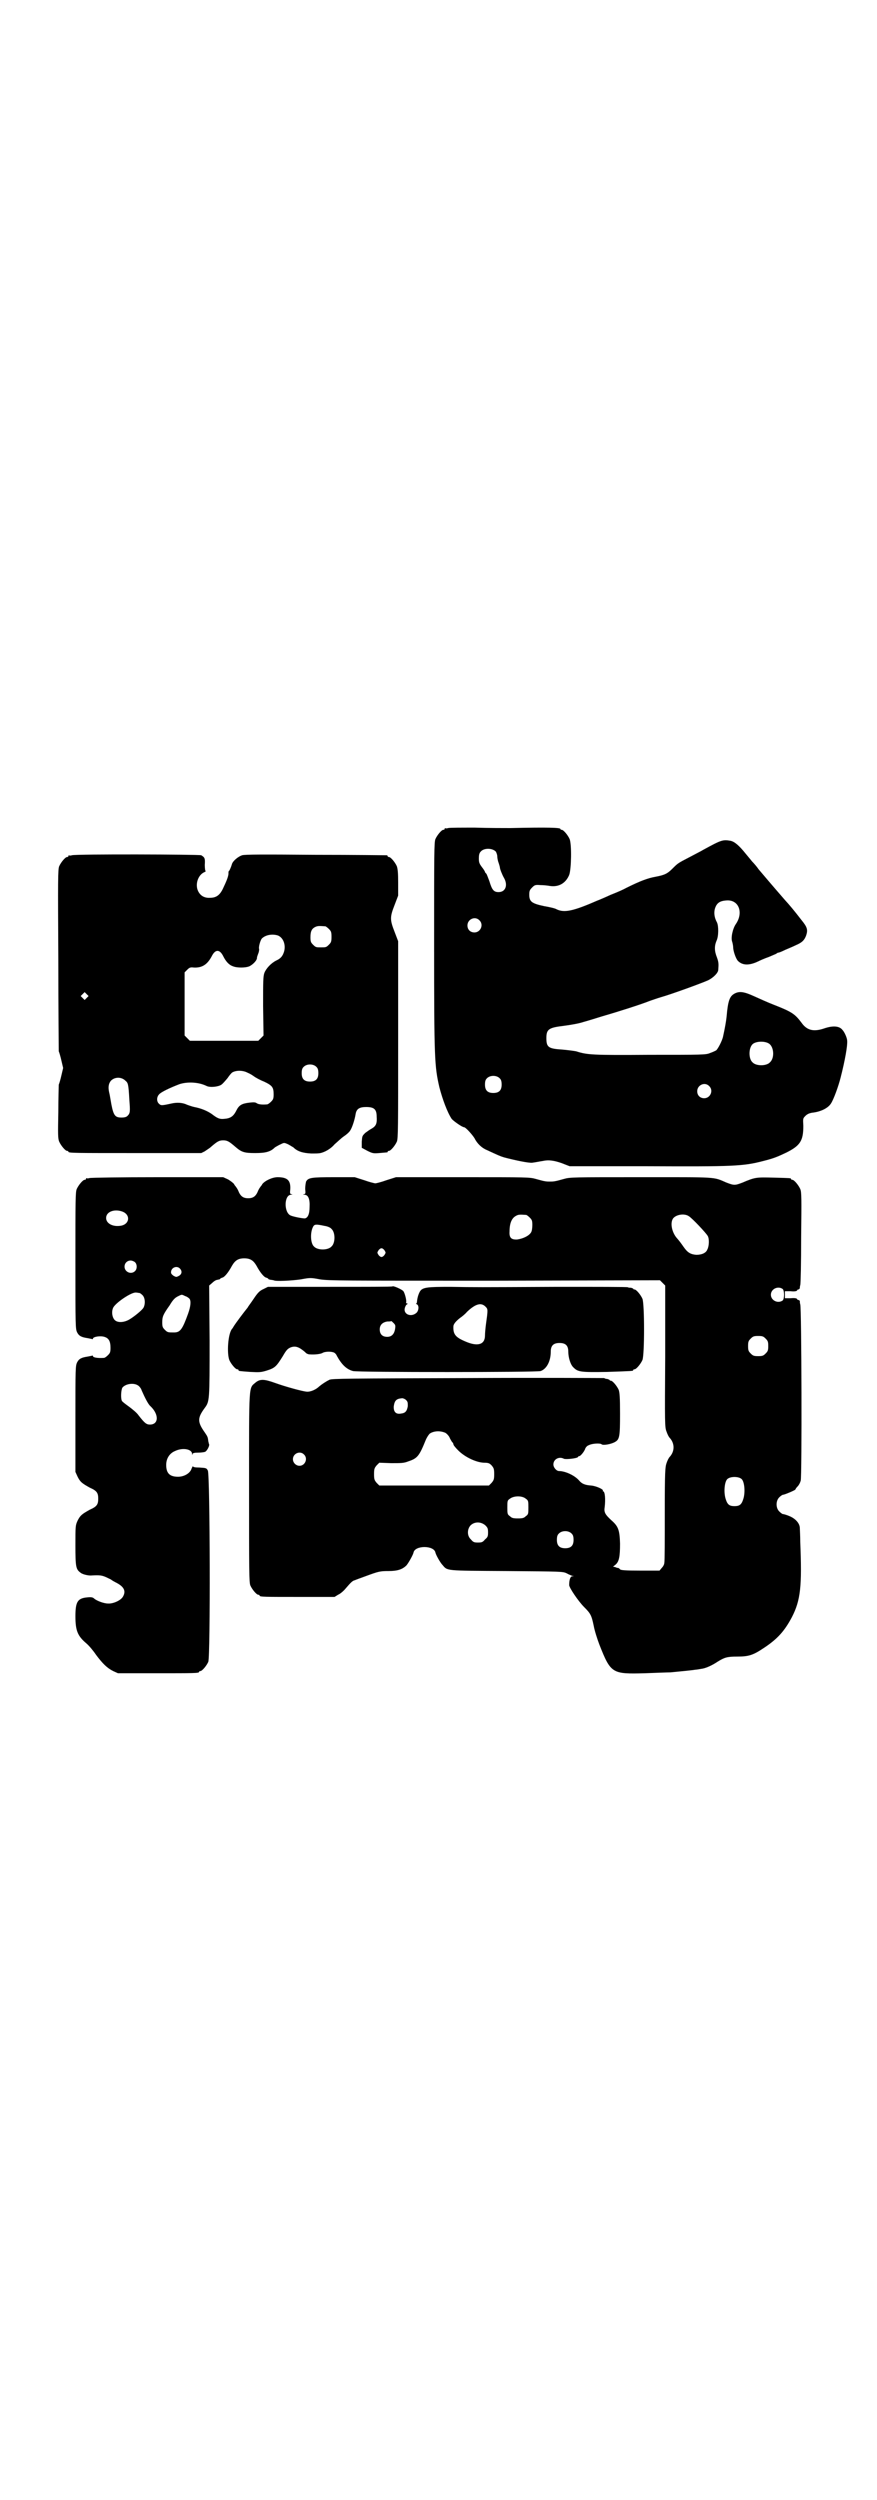 <?xml version="1.0" standalone="no"?>
<!DOCTYPE svg PUBLIC "-//W3C//DTD SVG 20010904//EN"
 "http://www.w3.org/TR/2001/REC-SVG-20010904/DTD/svg10.dtd">
<svg version="1.0" xmlns="http://www.w3.org/2000/svg"
 width="1000pt" height="2850pt" viewBox="0 0 1000 2850"
 preserveAspectRatio="xMidYMid meet">
<g transform="translate(0,2850) scale(0.5,-0.5)"
fill="#000000" stroke="none">
<path d="M1022 3812 c-3 -1 -6 -1 -7 0 0 0 -1 0 -1 -2 0 -1 -1 -2 -3 -2 -4 0
-14 -12 -18 -21 -3 -7 -3 -32 -3 -241 0 -261 1 -277 12 -325 7 -27 18 -57 28
-72 4 -5 24 -19 28 -19 4 0 19 -17 24 -25 6 -12 16 -22 28 -27 26 -12 30 -14
40 -17 27 -7 56 -13 64 -12 8 1 17 3 24 4 13 3 26 1 43 -5 l18 -7 175 0 c199
-1 221 0 267 12 24 6 33 10 52 19 32 16 39 27 39 61 -1 17 -1 17 5 23 4 4 9 6
15 7 19 2 36 10 43 21 6 9 17 39 22 59 10 39 16 73 15 84 0 6 -6 20 -11 25 -7
9 -22 10 -42 3 -24 -8 -39 -4 -51 13 -15 20 -22 25 -63 41 -13 5 -33 14 -44
19 -24 11 -35 13 -47 6 -10 -6 -14 -16 -17 -52 -1 -10 -4 -27 -8 -45 -2 -10
-12 -29 -16 -32 -2 -1 -8 -4 -14 -6 -9 -4 -18 -4 -137 -4 -132 -1 -143 0 -168
8 -5 1 -20 3 -32 4 -31 2 -36 5 -36 26 0 20 5 24 39 28 15 2 34 5 46 9 11 3
30 9 43 13 38 11 88 27 108 35 6 2 17 6 24 8 25 7 96 33 109 39 12 6 23 17 23
24 1 13 1 17 -3 28 -6 15 -6 26 -1 38 5 10 5 34 1 42 -6 11 -7 21 -5 30 4 14
11 19 27 20 28 2 39 -28 21 -54 -7 -10 -12 -32 -8 -41 1 -4 2 -9 2 -12 0 -8 6
-26 11 -31 10 -10 25 -11 46 -1 4 2 15 7 24 10 9 4 17 7 18 8 1 1 3 2 4 2 2 0
9 3 15 6 7 3 19 8 25 11 14 6 19 11 23 21 5 14 3 20 -10 36 -17 22 -27 34 -38
46 -33 38 -43 50 -60 70 -4 6 -11 14 -15 18 -3 4 -10 12 -14 17 -16 20 -26 28
-35 30 -18 3 -21 2 -63 -21 -3 -2 -17 -9 -30 -16 -27 -14 -27 -14 -39 -26 -12
-12 -18 -15 -39 -19 -17 -3 -34 -9 -68 -26 -5 -3 -21 -10 -34 -15 -13 -6 -27
-12 -30 -13 -55 -24 -76 -29 -94 -20 -3 2 -16 5 -28 7 -28 6 -34 10 -34 26 0
9 1 11 7 17 5 5 7 6 18 5 7 0 17 -1 22 -2 20 -3 36 6 44 25 5 13 6 70 1 82 -4
9 -14 21 -18 21 -2 0 -3 1 -3 2 0 3 -28 4 -114 2 -14 0 -50 0 -81 1 -31 0 -58
0 -61 -1z m109 -54 c1 -2 3 -7 3 -10 0 -3 1 -10 3 -15 2 -6 3 -10 3 -11 0 -3
5 -16 9 -23 10 -17 4 -33 -12 -33 -11 0 -15 5 -21 25 -3 8 -6 16 -7 17 -2 2
-3 3 -3 4 0 1 -3 6 -7 11 -6 8 -7 11 -7 20 0 7 1 12 4 15 7 9 27 9 35 0z m-38
-156 c11 -10 3 -28 -11 -28 -9 0 -16 6 -16 16 0 14 17 22 27 12z m660 -281
c12 -7 14 -33 3 -43 -8 -9 -32 -9 -40 0 -9 8 -9 32 0 41 7 7 27 8 37 2z m-613
-80 c3 -3 4 -7 4 -14 0 -13 -6 -19 -19 -19 -13 0 -19 6 -19 19 0 7 1 11 4 14
7 8 23 8 30 0z m477 -17 c11 -10 3 -28 -11 -28 -9 0 -16 6 -16 16 0 14 17 22
27 12z"/>
<path d="M164 3750 c-3 -1 -6 -1 -7 0 0 0 -1 0 -1 -2 0 -1 -1 -2 -3 -2 -4 0
-14 -12 -18 -21 -3 -7 -3 -30 -2 -213 0 -113 1 -207 1 -209 1 -2 4 -12 6 -21
l4 -17 -4 -17 c-2 -9 -5 -19 -6 -21 0 -2 -1 -30 -1 -63 -1 -50 -1 -60 2 -67 4
-9 14 -21 18 -21 2 0 3 -1 3 -2 0 -3 14 -3 157 -3 l146 0 8 4 c4 3 11 7 14 10
15 13 19 15 28 15 9 0 13 -2 28 -15 14 -12 20 -14 45 -14 24 0 35 3 45 13 2 1
8 5 13 7 8 4 8 4 17 0 4 -2 10 -6 12 -7 9 -9 21 -13 41 -14 18 0 21 0 32 5 8
4 15 9 21 16 6 5 15 14 21 18 6 4 13 10 15 14 4 6 10 24 12 37 2 12 9 16 24
16 18 0 24 -5 24 -22 1 -15 -1 -21 -11 -27 -4 -2 -11 -7 -15 -10 -7 -7 -7 -7
-8 -20 l0 -14 13 -7 c12 -6 14 -6 27 -5 20 2 19 1 19 3 0 1 1 2 3 2 4 0 14 12
18 21 3 7 3 31 3 232 l0 225 -8 21 c-11 28 -11 34 0 62 l8 21 0 30 c0 22 -1
31 -3 37 -4 9 -14 21 -18 21 -2 0 -3 1 -3 2 0 1 -1 2 -2 2 -2 0 -75 1 -162 1
-118 1 -161 1 -168 -1 -9 -3 -21 -13 -23 -20 -2 -7 -6 -16 -7 -16 -1 0 -1 -3
-1 -7 -1 -7 -4 -15 -13 -34 -7 -14 -15 -20 -29 -20 -15 -1 -25 7 -29 20 -4 15
3 32 15 38 3 1 5 3 4 3 -1 0 -2 6 -2 14 1 15 0 17 -8 22 -5 2 -286 3 -295 0z
m578 -162 c1 0 5 -3 8 -6 5 -5 6 -7 6 -18 0 -11 -1 -13 -6 -18 -6 -6 -7 -6
-18 -6 -11 0 -12 0 -18 6 -5 5 -6 7 -6 17 0 14 3 20 12 24 5 2 8 2 22 1z
m-108 -21 c12 -5 18 -21 14 -36 -3 -10 -7 -16 -18 -21 -12 -6 -23 -18 -27 -28
-3 -8 -3 -20 -3 -76 l1 -67 -6 -6 -6 -6 -78 0 -78 0 -6 6 -6 6 0 72 0 72 6 6
c5 5 7 6 15 5 19 -1 31 7 41 26 8 16 18 16 26 0 6 -12 13 -20 22 -23 9 -4 29
-4 38 0 8 4 18 14 17 20 0 0 1 4 3 9 2 5 2 9 2 10 -2 4 3 22 7 25 9 8 24 10
36 6z m-436 -142 l-5 -5 -4 4 -5 5 4 4 5 5 4 -4 5 -5 -4 -4z m524 -158 c3 -3
4 -7 4 -14 0 -13 -6 -19 -19 -19 -13 0 -19 6 -19 19 0 7 1 11 4 14 7 8 23 8
30 0z m-157 -13 c3 -1 10 -5 14 -8 4 -3 15 -9 23 -12 19 -9 22 -13 22 -29 0
-10 -1 -12 -6 -17 -3 -3 -7 -6 -9 -6 -12 -1 -20 0 -24 3 -3 2 -7 2 -16 1 -18
-2 -24 -6 -30 -18 -7 -14 -14 -18 -28 -19 -10 -1 -15 1 -28 11 -10 7 -24 13
-40 16 -5 1 -13 4 -16 5 -10 5 -23 6 -36 3 -23 -5 -24 -5 -29 0 -5 5 -5 15 1
21 4 5 25 15 46 23 18 6 44 5 62 -4 8 -4 27 -2 34 3 3 2 9 9 14 15 4 6 9 12
11 13 9 5 24 5 35 -1z m-279 -18 c6 -5 7 -7 9 -44 2 -26 2 -30 -4 -36 -3 -3
-7 -4 -14 -4 -14 0 -18 4 -23 30 -2 11 -4 24 -5 27 -3 13 -1 21 4 27 9 9 24 9
33 0z"/>
<path d="M204 3014 c-3 -1 -6 -1 -7 0 0 0 -1 0 -1 -2 0 -1 -1 -2 -3 -2 -4 0
-14 -12 -18 -21 -3 -7 -3 -25 -3 -163 0 -151 0 -156 4 -164 4 -8 10 -11 24
-13 5 -1 10 -2 10 -2 1 -1 2 0 2 1 0 4 16 7 26 4 10 -3 14 -10 14 -25 0 -10
-1 -12 -6 -17 -3 -3 -7 -6 -9 -6 -15 -1 -25 1 -25 4 0 1 -1 2 -2 1 0 0 -5 -1
-10 -2 -14 -2 -20 -5 -24 -13 -4 -8 -4 -13 -4 -129 l0 -121 5 -11 c6 -12 10
-15 28 -25 16 -7 19 -12 19 -25 0 -13 -3 -18 -19 -25 -18 -10 -22 -13 -28 -25
-5 -11 -5 -12 -5 -56 0 -50 1 -55 12 -63 5 -4 19 -7 26 -6 18 1 23 0 32 -4 6
-3 11 -5 12 -6 1 -1 6 -4 12 -7 17 -9 22 -19 14 -32 -5 -8 -22 -16 -34 -15 -9
0 -25 6 -31 11 -3 3 -6 4 -16 3 -22 -2 -27 -10 -27 -43 0 -33 5 -45 25 -62 6
-5 16 -17 22 -26 15 -20 25 -30 39 -37 l11 -5 87 0 c86 0 98 0 98 3 0 1 1 2 3
2 4 0 14 12 18 21 5 12 4 427 -1 436 -3 6 -4 6 -19 7 -10 0 -15 1 -15 3 0 1
-1 -1 -3 -5 -3 -11 -17 -19 -31 -19 -19 0 -27 8 -27 27 0 15 8 27 21 32 17 8
38 4 38 -7 0 -3 1 -3 1 0 1 2 4 3 13 3 7 0 14 1 16 2 4 2 10 13 9 17 -1 1 -1
4 -2 7 -1 10 -2 11 -8 20 -17 24 -17 33 0 56 11 15 11 17 11 153 l-1 126 7 6
c4 4 9 7 12 7 3 1 6 1 6 2 0 1 2 2 5 3 5 1 14 12 22 27 7 12 14 17 28 17 14 0
21 -5 28 -17 8 -15 17 -26 22 -27 3 -1 5 -2 5 -3 0 -1 2 -1 5 -2 3 0 6 -1 7
-1 4 -3 41 -1 62 2 21 4 23 4 44 0 22 -3 47 -3 399 -3 l376 1 6 -6 6 -6 0
-161 c-1 -155 -1 -162 3 -172 2 -6 5 -12 7 -14 12 -13 12 -31 0 -44 -2 -2 -5
-8 -7 -14 -3 -9 -4 -17 -4 -116 0 -58 0 -108 -1 -111 0 -4 -3 -9 -6 -12 l-5
-6 -44 0 c-34 0 -45 1 -46 3 -1 1 -3 3 -4 3 -2 0 -5 1 -7 2 l-5 1 5 4 c9 7 11
19 11 49 -1 31 -4 39 -20 53 -14 13 -17 18 -15 30 2 17 1 36 -4 36 -1 0 -1 1
0 1 2 3 -15 11 -27 12 -14 1 -21 4 -27 11 -10 12 -32 22 -46 22 -6 0 -13 8
-13 15 0 12 13 19 24 13 5 -2 31 1 32 4 0 1 2 2 3 2 3 0 12 11 14 18 1 2 4 6
8 7 7 4 26 5 29 2 3 -3 21 0 30 5 11 6 12 12 12 65 0 38 -1 48 -3 54 -4 9 -14
21 -18 21 -2 0 -3 1 -3 2 0 0 -2 1 -5 2 -3 0 -6 1 -7 2 -1 0 -141 1 -311 0
-271 -1 -311 -1 -316 -4 -8 -4 -17 -10 -23 -15 -7 -7 -20 -13 -29 -12 -10 1
-47 11 -72 20 -25 9 -34 9 -44 1 -16 -14 -15 2 -15 -240 0 -192 0 -216 3 -223
4 -9 14 -21 18 -21 2 0 3 -1 3 -2 0 -3 12 -3 91 -3 l80 0 8 5 c5 2 13 9 17 14
12 14 16 18 21 19 2 1 13 5 24 9 30 11 33 12 53 12 21 0 32 4 41 13 5 6 15 24
16 29 3 17 47 17 50 0 1 -5 11 -23 16 -28 12 -14 5 -13 146 -14 126 -1 128 -1
137 -5 5 -3 11 -5 13 -6 4 0 4 -1 0 -1 -4 0 -7 -7 -7 -20 0 -6 21 -37 34 -50
15 -15 17 -19 22 -43 2 -11 8 -30 13 -43 26 -66 29 -67 104 -65 25 1 51 2 58
2 21 2 52 5 56 6 2 0 9 1 14 2 10 1 25 8 37 16 16 10 22 12 45 12 26 0 36 3
60 19 32 21 48 39 65 71 20 39 23 71 19 171 0 15 -1 29 -1 32 0 10 -9 21 -23
27 -7 3 -14 5 -16 5 -1 0 -5 3 -8 6 -8 8 -8 24 0 32 3 3 7 6 9 6 3 0 27 10 28
12 0 1 2 4 5 7 3 3 6 9 7 13 3 8 2 394 -1 402 -1 3 -1 6 -1 8 -1 1 -2 2 -3 2
-2 0 -3 1 -3 2 -1 2 -6 3 -15 2 l-13 0 0 8 0 8 13 0 c9 -1 14 0 15 2 0 1 1 2
3 2 1 0 2 1 3 3 0 1 0 4 1 7 1 3 2 51 2 108 1 90 1 104 -2 111 -4 9 -14 21
-18 21 -2 0 -3 1 -3 2 0 2 -1 2 -40 3 -39 1 -42 1 -70 -11 -18 -7 -20 -7 -38
0 -30 13 -18 12 -194 12 -156 0 -162 0 -176 -4 -21 -6 -24 -6 -32 -6 -8 0 -11
0 -32 6 -14 4 -20 4 -167 4 l-152 0 -22 -7 c-11 -4 -23 -7 -25 -7 -2 0 -14 3
-25 7 l-22 7 -47 0 c-52 0 -59 -1 -64 -10 -1 -4 -2 -10 -2 -17 1 -10 1 -11 -3
-12 -3 0 -2 -1 1 -1 9 0 13 -10 12 -28 0 -16 -4 -25 -11 -26 -6 0 -27 4 -33 7
-15 8 -14 47 2 47 3 0 4 1 1 1 -4 1 -4 2 -3 12 1 20 -7 27 -29 27 -12 0 -29
-8 -35 -16 -1 -3 -4 -5 -4 -6 -1 -1 -3 -4 -5 -8 -5 -13 -11 -18 -23 -18 -12 0
-18 5 -23 18 -2 4 -4 7 -5 8 0 1 -3 3 -4 6 -2 3 -9 8 -14 11 l-11 5 -150 0
c-82 0 -152 -1 -155 -2z m74 -76 c21 -7 18 -31 -5 -33 -17 -2 -31 6 -31 18 0
14 18 21 36 15z m922 -8 c1 0 5 -3 8 -6 5 -5 6 -7 6 -17 0 -7 -1 -14 -3 -17
-5 -8 -18 -14 -31 -16 -14 -1 -19 4 -18 18 0 19 5 31 15 36 5 3 9 3 23 2z
m371 -3 c8 -5 39 -38 43 -45 4 -7 3 -24 -1 -31 -3 -8 -13 -12 -25 -12 -13 1
-20 5 -29 18 -7 10 -10 14 -17 22 -10 13 -14 33 -7 43 7 9 26 12 36 5z m-831
-22 c7 -1 14 -4 16 -7 9 -8 9 -32 0 -40 -8 -9 -32 -9 -40 0 -8 7 -9 32 -2 45
3 6 7 6 26 2z m137 -56 c3 -5 3 -5 0 -10 -2 -3 -5 -5 -7 -5 -2 0 -5 2 -7 5 -3
5 -3 5 0 10 2 3 5 5 7 5 2 0 5 -2 7 -5z m-569 -27 c5 -5 5 -15 0 -20 -9 -9
-24 -2 -24 10 0 8 6 14 14 14 3 0 8 -2 10 -4z m102 -14 c6 -6 5 -13 -2 -17 -6
-3 -6 -3 -12 0 -4 3 -6 5 -6 8 0 11 13 16 20 9z m1375 -47 c4 -4 4 -22 0 -26
-11 -8 -27 0 -27 13 0 13 16 21 27 13z m-1467 -9 c1 0 4 -2 7 -5 6 -6 7 -20 2
-29 -4 -6 -21 -20 -33 -27 -13 -7 -27 -7 -33 0 -6 7 -7 21 -2 29 8 12 41 34
51 33 3 0 6 -1 8 -1z m104 -7 c4 -1 8 -4 10 -6 4 -5 3 -17 -3 -34 -13 -36 -18
-43 -32 -43 -14 0 -15 0 -21 6 -5 5 -6 7 -6 17 0 13 2 18 17 39 7 12 12 17 18
20 10 5 9 5 17 1z m1324 -97 c5 -5 6 -7 6 -17 0 -10 -1 -12 -6 -17 -5 -5 -7
-6 -17 -6 -10 0 -12 1 -17 6 -5 5 -6 7 -6 17 0 10 1 12 6 17 5 5 7 6 17 6 10
0 12 -1 17 -6z m-1431 -107 c3 -2 7 -7 8 -11 7 -16 15 -32 20 -36 20 -19 19
-42 -1 -42 -8 0 -12 3 -26 21 -4 6 -14 14 -22 20 -7 5 -15 11 -16 13 -3 6 -2
24 1 30 7 9 26 12 36 5z m611 -33 c4 -4 4 -6 4 -14 -2 -12 -6 -16 -16 -17 -11
-2 -17 4 -16 17 2 13 6 17 19 18 3 0 7 -2 9 -4z m90 -75 c3 -2 7 -6 9 -10 2
-5 5 -9 6 -11 2 -1 3 -4 3 -5 0 -2 5 -8 11 -14 15 -15 40 -27 58 -28 11 0 13
-1 18 -6 5 -6 6 -8 6 -20 0 -12 -1 -14 -6 -20 l-6 -6 -125 0 -125 0 -6 6 c-5
6 -6 8 -6 20 0 12 1 14 6 20 l6 6 27 -1 c23 0 29 0 39 4 21 7 25 12 40 49 3 7
8 14 10 15 10 6 24 6 35 1z m-323 -49 c10 -9 3 -26 -10 -26 -8 0 -15 7 -15 15
0 13 16 20 25 11z m998 -56 c7 -6 9 -31 4 -46 -4 -13 -9 -16 -20 -16 -11 0
-16 3 -20 16 -5 15 -3 40 4 46 7 6 25 6 32 0z m-492 -45 c6 -4 6 -6 6 -20 0
-14 0 -16 -6 -20 -4 -4 -7 -5 -18 -5 -11 0 -14 1 -18 5 -6 4 -6 6 -6 20 0 15
0 16 6 20 9 7 28 7 36 0z m-92 -61 c5 -5 6 -7 6 -16 0 -9 -1 -11 -7 -16 -5 -6
-7 -7 -16 -7 -9 0 -11 1 -16 7 -9 8 -9 23 -1 32 9 9 24 9 34 0z m197 -19 c3
-3 4 -7 4 -14 0 -13 -6 -19 -19 -19 -13 0 -19 6 -19 19 0 7 1 11 4 14 7 8 23
8 30 0z"/>
<path d="M895 2767 c0 -1 -64 -1 -142 -1 l-142 0 -10 -5 c-9 -4 -13 -8 -23
-23 -6 -9 -13 -18 -13 -19 -9 -11 -27 -35 -32 -43 -1 -2 -3 -5 -4 -6 -9 -11
-12 -55 -6 -71 4 -9 14 -21 18 -21 2 0 3 -1 3 -2 0 -2 0 -2 27 -4 20 -1 24 -1
37 3 19 6 22 9 37 33 8 14 11 17 18 20 11 4 19 1 33 -11 2 -3 7 -5 10 -5 13
-1 25 1 29 3 6 4 21 4 27 1 2 -1 5 -4 6 -7 11 -20 22 -31 37 -35 9 -3 421 -3
428 0 14 5 23 23 23 44 0 14 6 20 20 20 14 0 20 -6 20 -20 0 -13 5 -30 12 -36
10 -10 16 -11 76 -10 59 2 60 2 60 4 0 1 1 2 3 2 4 0 14 12 18 21 5 11 5 129
0 140 -4 9 -14 21 -18 21 -2 0 -3 1 -3 2 0 0 -2 1 -5 2 -3 0 -6 0 -7 1 -1 1
-73 1 -159 1 -189 -1 -188 -1 -246 0 -52 0 -63 -1 -69 -10 -3 -5 -6 -13 -7
-23 0 -3 -1 -5 -2 -5 -1 0 0 -1 2 -2 5 -3 4 -14 -1 -19 -12 -11 -30 -4 -27 10
1 4 3 8 5 9 2 1 2 2 1 2 -2 0 -3 1 -3 2 2 4 -3 22 -6 26 -3 4 -23 13 -25 11z
m212 -46 c6 -6 6 -6 1 -42 -1 -8 -2 -19 -2 -24 0 -21 -17 -26 -46 -13 -21 9
-27 16 -26 34 0 5 6 12 15 19 3 2 11 8 16 14 19 18 32 22 42 12z m-209 -38 c4
-4 4 -6 3 -13 -2 -12 -8 -18 -18 -18 -11 0 -17 6 -17 17 0 10 6 16 17 18 4 0
9 0 9 1 1 0 3 -2 6 -5z"/>
</g>
</svg>
